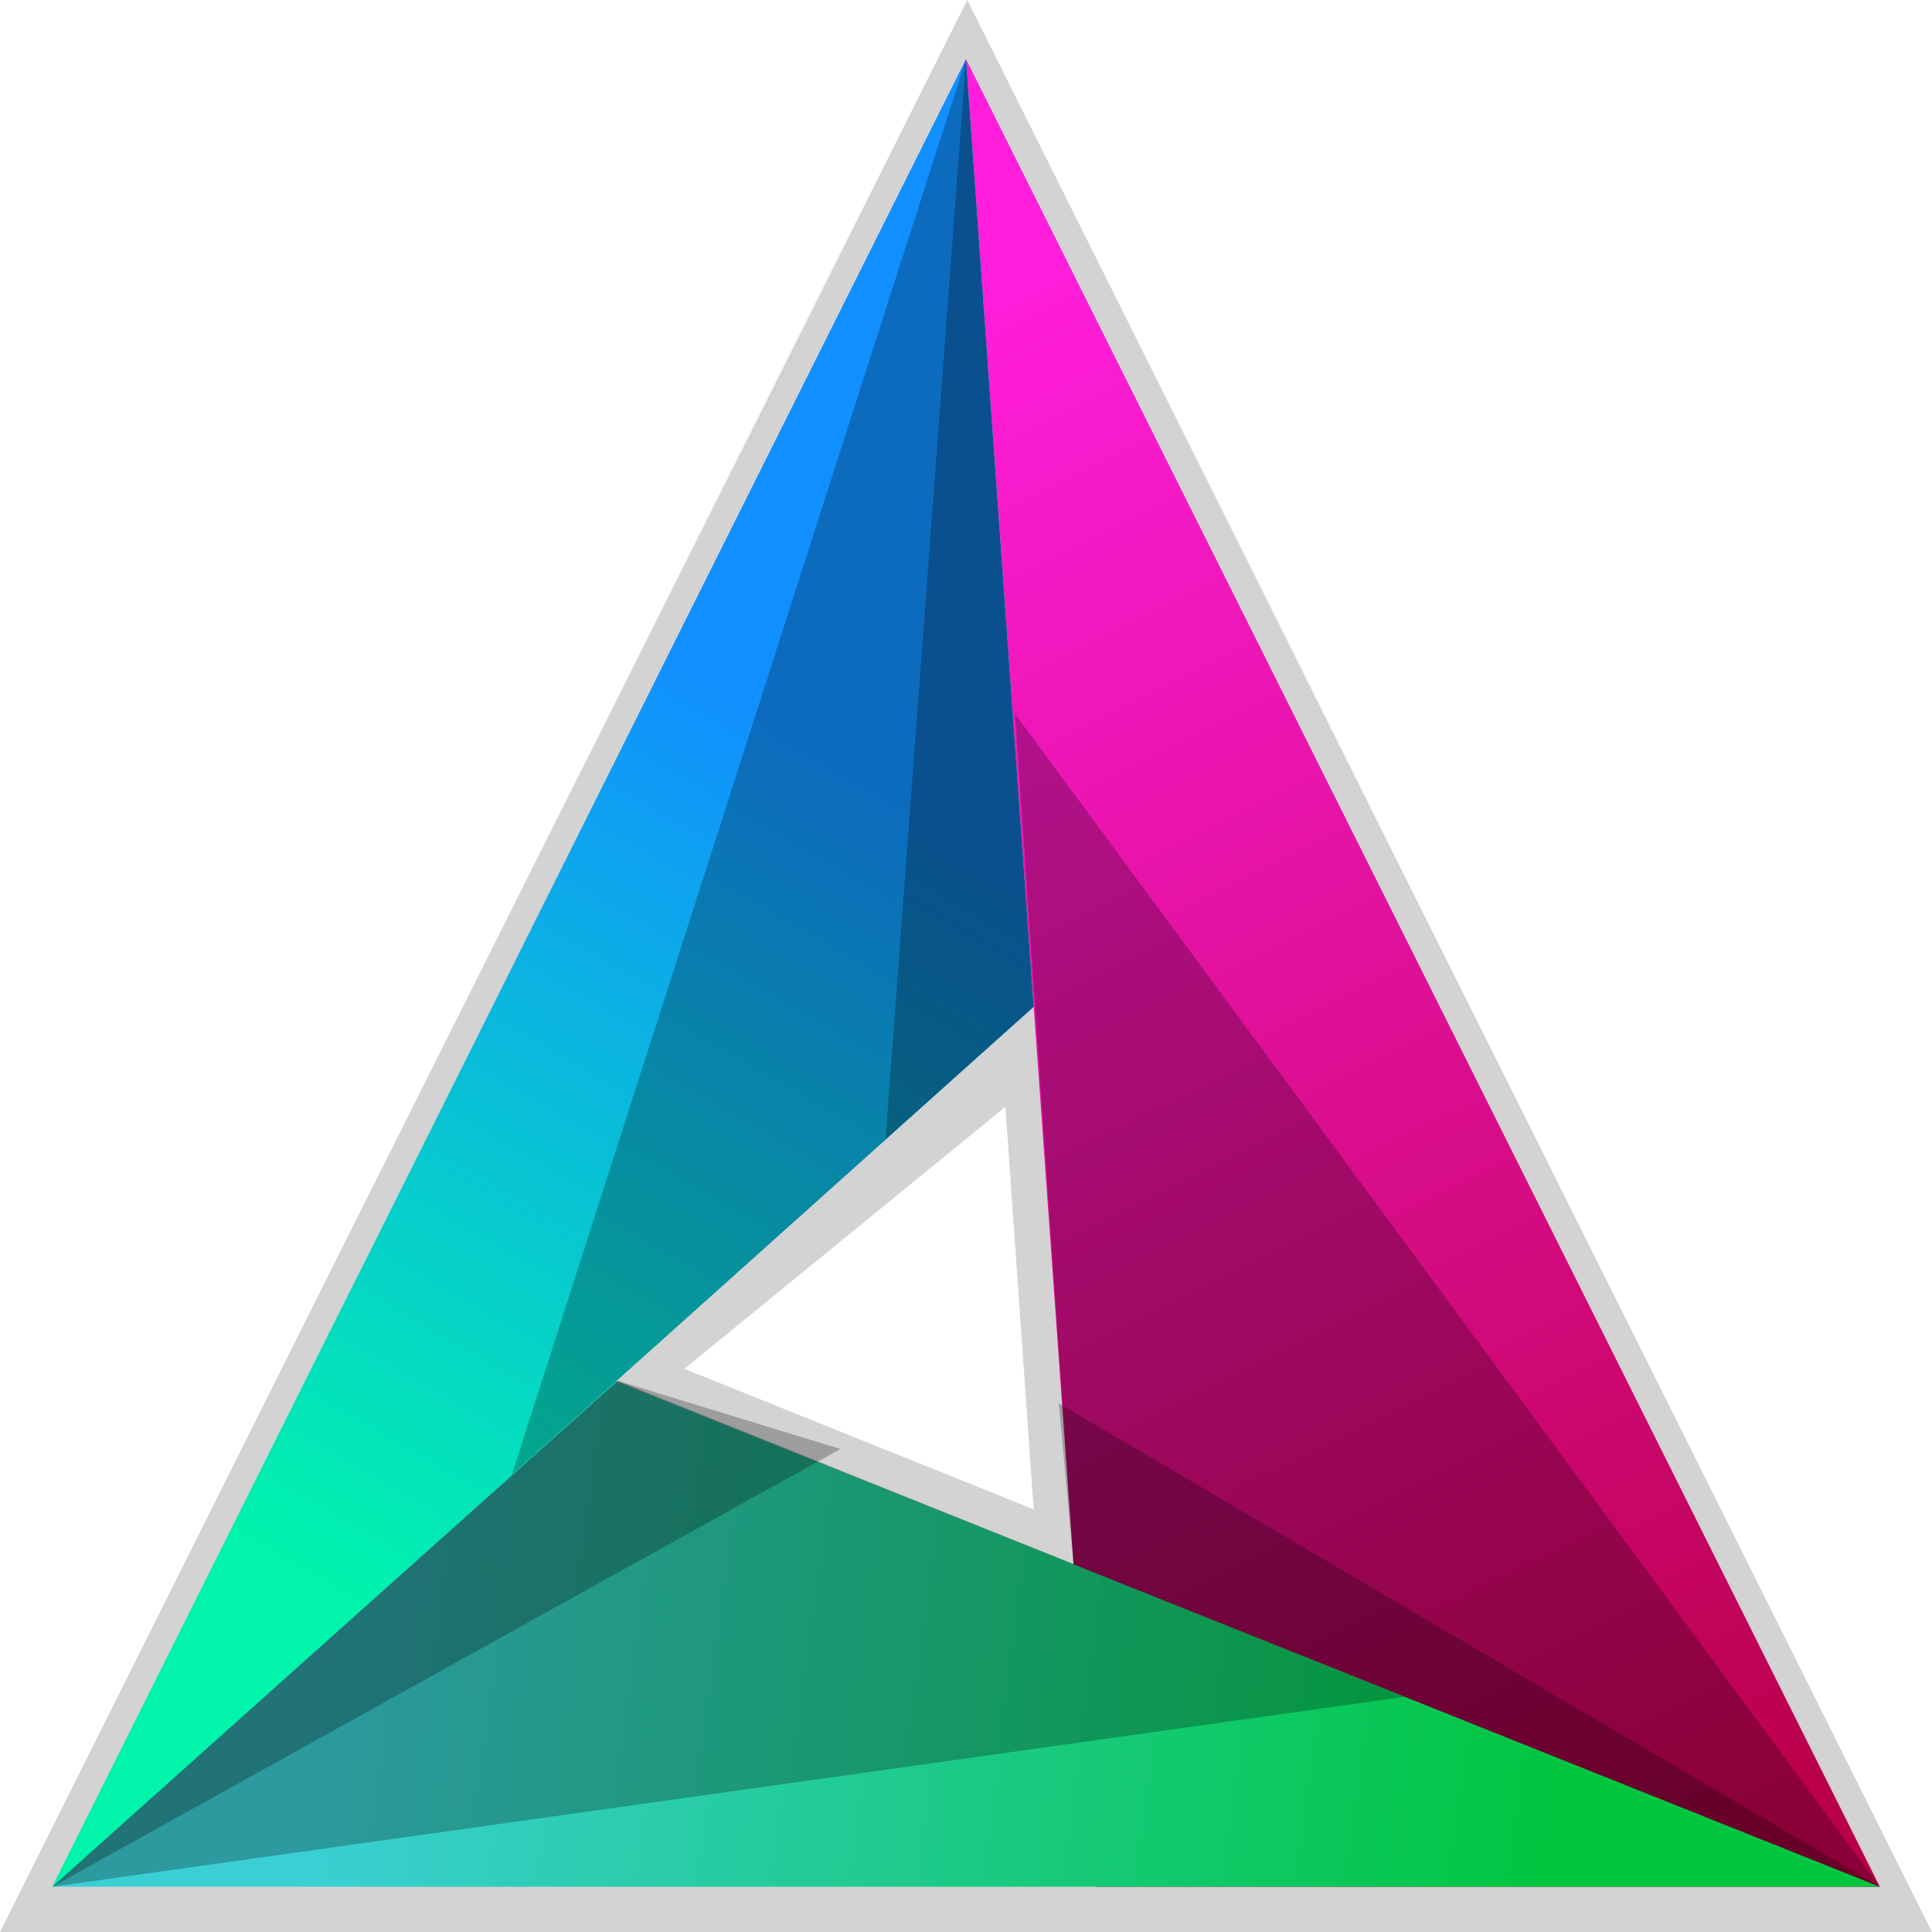 <svg xmlns="http://www.w3.org/2000/svg" xmlns:xlink="http://www.w3.org/1999/xlink" height="24" viewBox="0 0 24 24" width="24"><title>Template icons dark</title><defs><linearGradient id="a"><stop offset="0" stop-color="#ba0049"/><stop offset="1" stop-color="#ff1edc"/></linearGradient><linearGradient id="b"><stop offset="0" stop-color="#00c640"/><stop offset="1" stop-color="#3bcfd5"/></linearGradient><linearGradient id="c"><stop offset="0" stop-color="#118fff"/><stop offset="1" stop-color="#00f5ab"/></linearGradient><linearGradient xlink:href="#c" id="f" gradientUnits="userSpaceOnUse" gradientTransform="translate(-56.972 -58.7) scale(.577)" x1="19.466" y1="20.754" x2="8.839" y2="39.161"/><linearGradient xlink:href="#b" id="e" x1="34.931" y1="44.25" x2="8.627" y2="40.5" gradientUnits="userSpaceOnUse" gradientTransform="translate(-56.972 -58.7) scale(.577)"/><linearGradient xlink:href="#a" id="d" gradientUnits="userSpaceOnUse" gradientTransform="translate(-56.972 -58.7) scale(.577)" x1="40.461" y1="43.461" x2="24.042" y2="10.5"/></defs><g fill-rule="evenodd"><path d="M12.841 18.75l-4.34-1.746 3.988-3.254zM12.016 0L4 16l-4 8h24z" fill-opacity=".174"/><path d="M-44-55.265l11.352 22.703h-9.73z" fill="url(#d)" transform="translate(56 56)"/><path d="M-55.35-32.562l3.783-7.568 18.919 7.568z" fill="url(#e)" transform="translate(56 56)"/><path d="M-44-55.265l-11.35 22.703 12.19-10.931z" fill="url(#f)" transform="translate(56 56)"/><path d="M.65 23.438l7.023-6.285 9.772 3.926zM12 .735L6.358 18.32l6.483-5.812z" fill-opacity=".257"/><path d="M12.609 8.868l10.743 14.57-10.016-4.006zM.65 23.438l7.023-6.285L10.44 18zM12 .735l-1 13.418 1.84-1.646z" fill-opacity=".257"/><path d="M13.153 17.432l10.199 6.006-10.016-4.006z" fill-opacity=".257"/></g></svg>